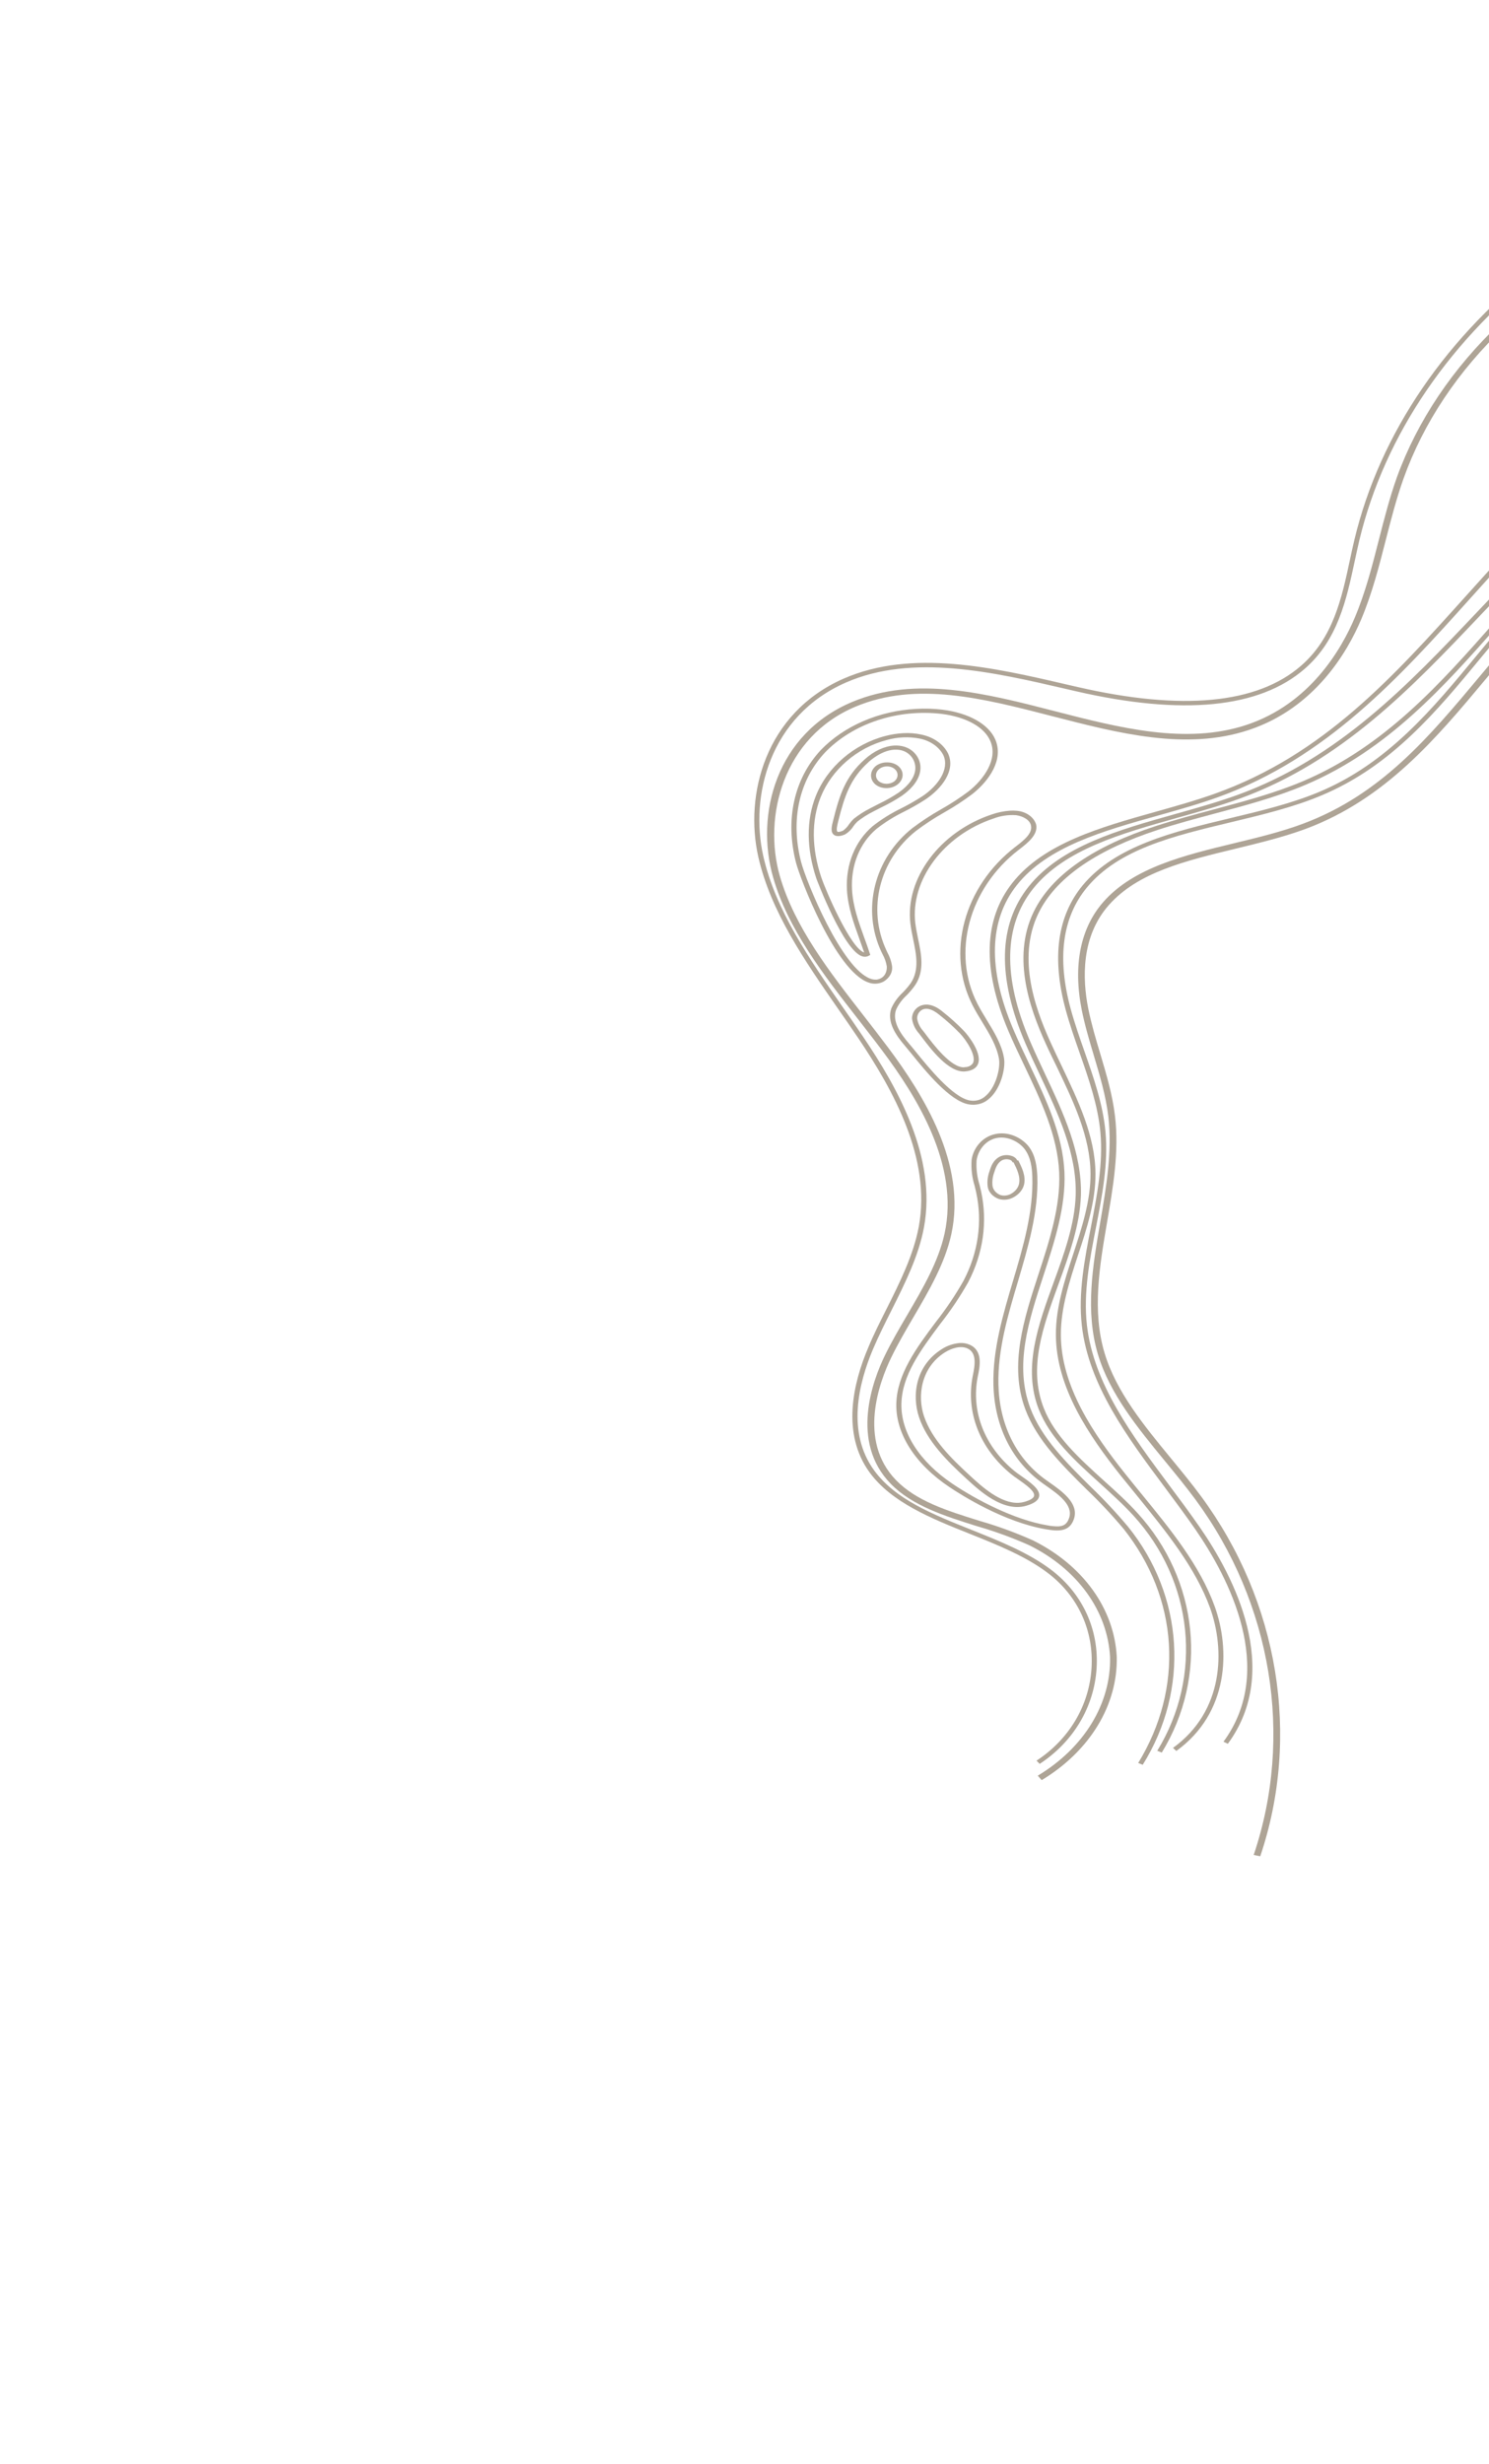 <svg width="624" height="1032" viewBox="0 0 624 1032" fill="none" xmlns="http://www.w3.org/2000/svg">
<path d="M774.309 75.815C748.99 77.125 724.084 82.233 700.843 90.882C673.288 101.346 648.706 116.499 628.785 135.303C608.864 154.106 594.076 176.113 585.437 199.813C582.36 208.444 580.083 217.358 577.876 225.977C575.105 236.857 572.24 248.113 567.718 258.784C562.235 271.759 549.034 294.844 522.254 303.682C496.928 312.001 469.066 304.846 442.086 297.899C413.412 290.497 383.755 282.845 357.17 294.008C325.351 307.319 316.387 341.119 324.015 367.564C330.23 389.184 345.08 408.253 359.439 426.686C362.886 431.148 366.466 435.707 369.845 440.231C384.034 459.219 402.178 487.914 395.83 516.755C393.224 528.589 386.649 539.799 380.296 550.638C377.002 556.249 373.603 562.04 370.763 567.894C365.791 578.136 356.096 603.856 373.266 621.5C382.185 630.723 395.992 635.039 409.307 639.242C416.91 641.429 424.273 644.113 431.326 647.266C441.269 652.174 449.547 659.005 455.447 667.172C461.348 675.339 464.695 684.596 465.199 694.147C465.407 703.714 462.758 713.23 457.481 721.876C452.203 730.522 444.455 738.038 434.904 743.777L436.53 745.653C446.452 739.676 454.5 731.856 459.982 722.865C465.464 713.874 468.216 703.98 468.003 694.033C467.5 684.097 464.039 674.462 457.919 665.959C451.799 657.456 443.203 650.339 432.871 645.221C425.694 642.002 418.199 639.263 410.459 637.032C396.87 632.785 384.05 628.777 375.54 620.032C359.276 603.315 368.653 578.587 373.445 568.715C376.246 562.933 379.618 557.166 382.885 551.591C389.331 540.62 395.955 529.257 398.656 517.068C405.177 487.452 386.737 458.296 372.301 438.95C368.906 434.404 365.339 429.809 361.879 425.371C347.641 407.083 332.915 388.193 326.805 366.939C319.657 342.001 328.318 308.682 358.475 296.017C384.014 285.294 411.805 292.464 441.231 300.059C468.703 307.13 497.033 314.505 523.293 305.787C551.152 296.589 564.787 272.808 570.435 259.452C575.006 248.639 577.896 237.312 580.693 226.384C582.888 217.812 585.153 208.945 588.193 200.433C596.576 177.002 611.114 155.241 630.785 136.681C650.456 118.12 674.781 103.211 702.051 93.001C729.32 82.792 758.871 77.531 788.624 77.588C818.378 77.644 847.612 83.017 874.269 93.329L875.582 91.215C844.144 79.172 809.307 73.875 774.309 75.815Z" fill="#5E4A2E" fill-opacity="0.5"/>
<path d="M804.855 159.75C801.916 159.906 798.975 160.113 796.032 160.371C753.447 164.059 712.758 177.901 681.473 199.361C657.533 215.736 637.701 236.678 618.515 256.9C590.269 286.664 561.051 317.456 519.003 332.822C510.611 335.906 501.351 338.491 492.457 340.986C468.965 347.581 444.686 354.393 431.127 371.295C418.318 387.286 417.826 409.345 429.647 436.868C431.615 441.409 433.787 446.043 435.891 450.472C443.482 466.583 451.33 483.261 450.788 500.642C450.413 512.857 445.899 525.293 441.531 537.245C435.138 554.81 428.52 572.979 435.321 590.328C440.058 602.41 450.637 611.986 460.871 621.242C465.682 625.632 470.655 630.093 474.941 634.789C500.17 662.364 504.193 701.975 484.974 733.349L486.869 734.107C506.456 702.156 502.351 661.818 476.667 633.733C472.38 629.014 467.42 624.528 462.537 620.143C452.437 610.984 441.949 601.497 437.418 589.81C430.816 572.973 437.034 555.858 443.64 537.748C448.043 525.643 452.595 513.135 452.987 500.687C453.468 482.961 445.611 466.133 437.94 449.852C435.849 445.399 433.678 440.788 431.724 436.246C420.117 409.257 420.58 387.711 432.972 372.207C446.103 355.827 470.031 349.116 493.172 342.62C502.108 340.111 511.353 337.516 519.829 334.404C562.38 318.848 591.76 287.874 620.182 257.937C639.315 237.8 659.139 216.975 682.887 200.726C746.388 157.118 844.193 148.65 915.557 180.536L916.616 179.004C883.907 164.384 844.558 157.632 804.855 159.75Z" fill="#5E4A2E" fill-opacity="0.5"/>
<path d="M813.66 194.646C769.232 199.071 713.953 204.609 673.74 230.853C652.133 244.979 635.94 264.379 620.27 283.136C598.943 308.663 578.796 332.804 546.106 345.012C537.004 348.424 526.867 350.87 517.054 353.24C496.441 358.218 475.126 363.373 462.484 377.683C452.758 388.654 449.643 404.314 453.302 422.911C454.586 429.347 456.498 435.772 458.355 441.991C460.854 450.348 463.441 459.003 464.475 467.693C466.176 482.213 463.597 497.229 461.121 511.763C457.94 530.214 454.664 549.273 460.17 567.481C465.156 583.964 476.914 598.273 488.291 612.114C492.561 617.31 496.969 622.674 500.95 628.071C533.033 671.598 542.177 727.266 525.391 776.977L528.131 777.551C545.113 727.238 535.876 670.889 503.394 626.837C499.382 621.395 494.945 616.01 490.659 610.792C479.42 597.117 467.785 582.975 462.933 566.881C457.565 549.107 460.809 530.258 463.93 512.031C466.456 497.367 469.056 482.211 467.255 467.417C466.212 458.564 463.608 449.841 461.09 441.393C459.235 435.22 457.339 428.817 456.06 422.485C453.567 409.959 453.022 392.253 464.738 379.049C476.845 365.395 496.697 360.597 517.773 355.501C527.628 353.105 537.906 350.629 547.275 347.156C580.707 334.665 602.019 309.126 622.65 284.437C638.186 265.839 654.258 246.596 675.506 232.687C715.07 206.825 769.896 201.37 813.955 196.976L813.66 194.646Z" fill="#5E4A2E" fill-opacity="0.5"/>
<path d="M647.664 109.038C606.373 140.274 578.284 181.34 567.587 226.108C566.923 228.896 566.304 231.739 565.7 234.582C562.277 250.607 558.696 267.174 545.244 278.856C526.887 294.829 495.417 297.843 451.714 287.793L447.022 286.719C416.699 279.671 382.206 271.708 353.541 284.259C320.64 298.673 311.934 333.04 317.776 358.884C322.965 381.837 337.317 402.535 351.204 422.537C354.014 426.569 356.918 430.746 359.69 434.861C374.266 456.557 390.336 485.131 385.036 513.834C382.816 525.683 377.121 537.102 371.579 548.153C368.923 553.439 366.162 558.894 363.888 564.382C357.549 579.226 352.502 600.366 364.428 616.757C373.657 629.366 390.182 635.999 406.224 642.403C417.969 647.096 430.121 651.953 439.46 659.144C451.878 668.714 458.425 683.173 457.421 698.836C456.417 714.5 448.012 728.572 434.383 737.486L435.71 738.833C449.806 729.602 458.499 715.039 459.548 698.885C460.598 682.732 453.814 667.832 440.933 657.869C431.384 650.503 419.087 645.596 407.226 640.851C390.745 634.262 375.17 628.054 366.306 615.867C354.794 600.035 359.743 579.446 365.929 564.946C368.249 559.515 370.981 554.061 373.624 548.798C379.204 537.653 384.993 526.125 387.217 514.078C392.603 484.859 376.373 455.945 361.557 434.029C358.784 429.903 355.88 425.714 353.07 421.706C339.275 401.826 325.003 381.275 319.871 358.587C314.175 333.339 322.585 299.836 354.498 285.892C382.368 273.686 416.386 281.546 446.376 288.495L451.068 289.581C495.608 299.819 527.811 296.638 546.768 280.145C560.641 268.069 564.264 251.233 567.756 234.891C568.375 232.059 568.98 229.227 569.63 226.452C580.237 182.064 608.077 141.344 649.003 110.36L647.664 109.038Z" fill="#5E4A2E" fill-opacity="0.5"/>
<path d="M383.922 296.936C376.205 297.346 368.65 299.096 361.761 302.067C354.873 305.039 348.811 309.164 343.984 314.165C332.733 326.217 328.945 343.422 333.597 361.397C335.268 367.87 350.135 406.787 363.965 411.543C364.943 411.917 366.026 412.083 367.114 412.025C368.202 411.967 369.261 411.687 370.194 411.211C371.474 410.467 372.488 409.457 373.127 408.289C373.766 407.121 374.005 405.839 373.819 404.583C373.522 402.635 372.868 400.74 371.879 398.961L371.46 398.054C363.411 380.83 368.462 360.281 383.839 348.068C387.535 345.274 391.468 342.696 395.607 340.355C399.774 338.002 403.739 335.415 407.472 332.614C414.534 327.046 420.76 318.108 417.074 309.698C414.297 303.354 406.061 298.671 395.02 297.274C391.357 296.826 387.634 296.713 383.922 296.936ZM367.152 410.328C366.357 410.361 365.569 410.24 364.851 409.975C352.794 405.832 337.835 369.209 335.717 361.052C331.206 343.581 334.836 326.883 345.709 315.223C351.458 309.241 359.03 304.586 367.641 301.739C376.252 298.893 385.59 297.959 394.686 299.034C404.924 300.334 412.551 304.573 415.014 310.389C418.359 318.027 412.223 326.496 405.955 331.441C402.297 334.188 398.41 336.724 394.324 339.03C390.101 341.414 386.09 344.043 382.322 346.894C366.329 359.594 361.021 380.934 369.402 398.78L369.851 399.696C370.749 401.318 371.351 403.042 371.635 404.816C371.723 406.461 371.203 408.742 369.049 409.809C368.467 410.114 367.808 410.305 367.125 410.364L367.152 410.328Z" fill="#5E4A2E" fill-opacity="0.5"/>
<path d="M378.473 307.111C375.946 307.255 373.443 307.65 371.02 308.286C357.868 311.694 346.715 321.301 341.897 333.37C337.845 343.493 337.928 355.487 342.135 368.05C342.236 368.346 353.562 398.335 361.383 400.6C361.816 400.742 362.287 400.794 362.755 400.751C363.223 400.708 363.673 400.571 364.065 400.353L364.702 399.994L364.513 399.388C363.778 397.105 362.958 394.825 362.158 392.673C359.732 385.95 357.44 379.603 357.067 372.619C356.526 362.474 360.24 353.228 367.237 347.257C370.832 344.425 374.816 341.943 379.107 339.864C382.149 338.32 385.083 336.635 387.894 334.82C394.325 330.528 400.65 322.92 397.323 315.629C396.347 313.669 394.821 311.93 392.864 310.551C390.907 309.172 388.573 308.19 386.047 307.682C383.588 307.15 381.028 306.956 378.473 307.111ZM344.191 367.557C340.102 355.324 339.994 343.681 343.921 333.889C348.526 322.366 359.147 313.205 371.624 309.973C376.093 308.703 380.887 308.495 385.439 309.376C387.637 309.828 389.669 310.685 391.381 311.882C393.093 313.078 394.44 314.583 395.319 316.282C398.064 322.303 392.903 329.268 386.569 333.508C383.818 335.281 380.949 336.927 377.976 338.438C373.537 340.576 369.417 343.136 365.705 346.061C358.299 352.391 354.382 362.112 354.934 372.733C355.318 379.925 357.76 386.671 360.119 393.2C360.804 395.08 361.492 397.029 362.152 398.968C356.575 397.349 346.137 373.307 344.206 367.568L344.191 367.557Z" fill="#5E4A2E" fill-opacity="0.5"/>
<path d="M374.771 312.291C370.761 312.504 366.333 314.506 362.414 318.037C354.245 325.302 351.809 333.109 349.232 343.351L349.126 343.774C348.559 345.965 347.849 348.697 349.647 349.798C351.124 350.753 353.427 349.805 354.166 349.499C355.612 348.619 356.783 347.473 357.582 346.157C358.075 345.453 358.646 344.785 359.286 344.162C361.291 342.571 363.503 341.164 365.879 339.966C366.988 339.372 368.127 338.801 369.252 338.23C372.274 336.797 375.158 335.175 377.878 333.379C380.972 331.228 384.819 327.701 385.616 323.118C386.413 318.534 383.541 314.157 378.946 312.765C377.616 312.371 376.194 312.209 374.771 312.291ZM363.973 319.196C365.756 317.603 372.061 312.551 378.163 314.398C381.86 315.525 384.122 319.179 383.508 322.905C382.796 326.938 379.314 330.097 376.51 332.059C373.892 333.796 371.114 335.365 368.204 336.752C367.065 337.336 365.912 337.908 364.789 338.514C362.276 339.784 359.936 341.272 357.81 342.951C357.063 343.668 356.398 344.439 355.822 345.252C355.182 346.271 354.317 347.188 353.271 347.955C351.945 348.502 351.22 348.541 350.999 348.402C350.261 347.941 350.959 345.245 351.255 344.102L351.36 343.667C353.88 333.707 356.257 326.123 364.016 319.194L363.973 319.196Z" fill="#5E4A2E" fill-opacity="0.5"/>
<path d="M371.283 319.352C369.727 319.42 368.238 319.936 367.082 320.807C365.827 321.827 365.091 323.192 365.027 324.621C364.962 326.049 365.574 327.431 366.736 328.48C367.331 328.991 368.046 329.399 368.84 329.682C369.634 329.964 370.493 330.115 371.366 330.126C372.239 330.136 373.11 330.006 373.929 329.744C374.748 329.481 375.499 329.09 376.14 328.594C376.78 328.097 377.297 327.505 377.661 326.851C378.025 326.197 378.228 325.494 378.261 324.781C378.293 324.069 378.153 323.361 377.848 322.699C377.544 322.037 377.081 321.433 376.486 320.921C375.272 319.913 373.606 319.346 371.853 319.345L371.283 319.352ZM368.311 327.269C367.701 326.746 367.3 326.083 367.157 325.365C367.014 324.647 367.137 323.905 367.51 323.235C367.882 322.564 368.488 321.995 369.25 321.598C370.013 321.201 370.897 320.995 371.792 321.006C372.687 321.017 373.552 321.244 374.277 321.659C375.003 322.073 375.557 322.657 375.869 323.336C376.18 324.015 376.236 324.758 376.029 325.472C375.822 326.186 375.361 326.838 374.704 327.346C373.799 327.982 372.644 328.326 371.462 328.312C370.281 328.298 369.158 327.926 368.311 327.269Z" fill="#5E4A2E" fill-opacity="0.5"/>
<path d="M786.743 173.119C780.77 173.438 774.754 174.003 768.736 174.8C735.206 179.294 704.552 190.917 680.06 208.437C659.235 223.334 642.506 242.287 626.327 260.606C603.72 286.202 580.361 312.674 546.041 327.222C534.145 332.259 521.153 335.716 508.597 339.068C500.568 341.204 492.273 343.423 484.283 346.033C458.744 354.363 441.847 365.892 434.069 380.22C423.499 399.692 431.331 421.934 438.134 436.914C439.656 440.318 441.348 443.712 442.951 447.029C449.803 461.321 456.895 476.111 457.006 491.576C457.083 502.907 453.382 514.255 449.788 525.213C446.194 536.171 442.425 547.592 442.496 559.086C442.56 581.15 456.345 601.379 469.81 618.28C472.102 621.139 474.427 624 476.785 626.863C488.631 641.481 500.957 656.549 507.11 673.515C513.355 690.883 513.033 716.661 491.569 732.149L492.964 733.433C515.155 717.407 515.507 690.861 509.092 672.991C502.913 655.783 490.509 640.603 478.503 625.923C476.169 623.063 473.849 620.213 471.557 617.339C458.244 600.627 444.632 580.691 444.577 559.08C444.547 547.815 448.239 536.562 451.794 525.663C455.481 514.584 459.149 503.134 459.089 491.593C458.975 475.815 451.747 460.881 444.888 446.438C443.285 443.132 441.677 439.71 440.143 436.354C433.467 421.612 425.773 399.803 436.017 380.918C443.562 367.031 460.064 355.838 485.055 347.664C492.959 345.07 501.228 342.876 509.214 340.743C521.869 337.373 534.945 333.888 546.994 328.786C581.775 314.051 605.293 287.349 628.05 261.629C644.188 243.347 660.81 224.516 681.442 209.757C731.101 174.24 804.448 164.428 863.96 185.343L864.845 183.739C840.331 175.225 813.574 171.587 786.743 173.119Z" fill="#5E4A2E" fill-opacity="0.5"/>
<path d="M790.41 184.921C735.733 187.837 682.207 209.136 646.293 243.792C636.244 253.492 627.256 264.389 618.548 274.923C600.437 296.853 581.696 319.525 553.119 331.595C541.502 336.5 528.209 339.683 515.353 342.75C491.782 348.397 467.479 354.223 453.693 370.881C443.085 383.758 440.697 401.284 446.603 422.978C448.253 429.057 450.374 435.135 452.442 441.018C456.211 451.792 460.099 462.932 461.144 474.235C462.359 487.399 459.711 500.839 457.195 513.842C454.539 527.41 451.808 541.435 453.371 555.242C456.199 580.202 472.511 602.073 488.299 623.229C492.538 628.915 496.916 634.79 500.948 640.615C514.858 660.779 535.046 699.191 512.722 729.557L514.551 730.424C537.435 699.331 517.027 660.257 502.812 639.737C498.764 633.89 494.371 627.992 490.117 622.296C474.466 601.307 458.278 579.603 455.5 555.048C453.962 541.448 456.671 527.54 459.304 514.078C461.857 500.98 464.5 487.436 463.275 474.075C462.216 462.517 458.283 451.333 454.495 440.478C452.443 434.618 450.323 428.564 448.675 422.531C442.91 401.328 445.207 384.249 455.453 371.798C468.74 355.677 491.649 350.192 515.911 344.392C528.865 341.286 542.257 338.086 554.068 333.066C583.217 320.768 602.105 297.902 620.377 275.79C629.044 265.293 638.006 254.443 647.988 244.816C692.866 201.494 765.607 179.252 833.294 188.175L833.687 186.458C819.414 184.617 804.896 184.102 790.41 184.921Z" fill="#5E4A2E" fill-opacity="0.5"/>
<path d="M790.352 149.884C755.626 151.636 722.014 161.414 693.457 178.071C661.787 196.856 637.704 223.658 614.415 249.569C583.68 283.728 554.645 316.09 509.365 332.36C501.39 335.225 492.721 337.662 484.347 340.013C461.261 346.482 437.404 353.178 424.246 369.838C412.225 385.102 411.605 405.832 422.442 431.491C424.579 436.522 426.989 441.597 429.332 446.501C436.142 460.818 443.206 475.622 443.877 491.138C444.489 505.286 439.783 519.719 435.222 533.678C429.092 552.437 422.769 571.845 429.687 590.338C434.494 603.183 445.109 613.709 455.377 623.881C460.917 629.183 466.11 634.721 470.936 640.473C482.272 654.797 488.788 671.357 489.849 688.534C490.91 705.71 486.479 722.915 476.989 738.466L478.883 739.225C498.591 707.663 496.162 668.524 472.738 639.494C467.875 633.695 462.646 628.109 457.071 622.757C446.923 612.706 436.444 602.312 431.769 589.798C425.032 571.771 431.001 553.474 437.354 534.087C441.951 519.998 446.693 505.436 446.082 491.032C445.396 475.226 438.282 460.286 431.393 445.834C429.065 440.952 426.656 435.889 424.535 430.891C413.912 405.779 414.445 385.553 426.107 370.784C438.851 354.646 462.343 348.05 485.077 341.67C493.507 339.304 502.204 336.865 510.264 333.973C556.089 317.499 586.645 283.442 616.196 250.6C639.391 224.799 663.311 198.146 694.773 179.488C738.828 153.352 798.213 144.598 849.737 156.636L850.361 154.965C830.937 150.478 810.64 148.759 790.352 149.884Z" fill="#5E4A2E" fill-opacity="0.5"/>
<path d="M419.117 474.758C418.511 474.787 417.909 474.861 417.318 474.982C411.15 476.182 407.684 481.523 407.166 485.976C406.925 489.606 407.359 493.232 408.452 496.732C408.673 497.661 408.907 498.578 409.1 499.508C411.776 511.913 409.928 524.764 403.784 536.482C400.392 542.464 396.498 548.257 392.131 553.816C384.143 564.486 375.88 575.589 375.617 588.054C375.355 600.518 383.464 613.245 397.853 622.872C402.911 626.273 420.8 637.607 438.312 640.564C443.536 641.447 448.359 641.759 450.134 636.008C452.102 629.596 444.991 624.598 439.805 620.949C438.827 620.258 437.894 619.61 437.091 618.991C425.451 610.111 418.763 596.217 418.42 579.882C418.073 565.348 422.428 550.749 426.638 536.633C430.634 523.064 435.253 507.777 434.72 492.706C434.509 488.745 434.036 484.16 431.21 480.373C428.894 477.326 424.279 474.483 419.117 474.758ZM443.581 639.354C441.968 639.374 440.364 639.221 438.808 638.9C425.281 636.613 409.473 628.443 399.238 621.567C385.335 612.228 377.51 600.008 377.756 588.044C378.002 576.08 385.746 565.655 393.944 554.66C398.362 549.046 402.296 543.193 405.716 537.145C412.023 525.108 413.921 511.907 411.178 499.165C410.971 498.224 410.75 497.295 410.514 496.355C409.469 493.025 409.045 489.575 409.256 486.12C409.749 482.273 412.613 477.672 417.736 476.667C422.365 475.769 427.094 478.328 429.392 481.318C431.987 484.78 432.473 489.075 432.615 492.819C433.133 507.611 428.61 522.8 424.619 536.218C420.349 550.546 415.972 565.263 416.317 580.018C416.728 596.825 423.596 611.151 435.651 620.346C436.469 620.976 437.418 621.645 438.411 622.347C443.463 625.899 449.745 630.314 448.092 635.687C447.272 638.228 445.942 639.228 443.567 639.354L443.581 639.354Z" fill="#5E4A2E" fill-opacity="0.5"/>
<path d="M402.209 562.548C399.49 562.793 396.899 563.669 394.742 565.071C383.703 571.99 382.028 584.437 385.175 593.712C388.562 603.74 397.11 612.146 404.833 619.237L405.207 619.577C410.501 624.452 420.368 633.519 430.045 630.726C433.275 629.788 435.035 628.556 435.434 626.955C436.174 623.977 431.849 620.955 428.042 618.301C426.99 617.568 425.998 616.877 425.267 616.277C419.034 611.2 414.381 604.973 411.684 598.099C408.987 591.225 408.32 583.895 409.737 576.699C410.661 572.364 412.009 565.811 406.412 563.287C405.135 562.718 403.677 562.461 402.209 562.548ZM426.956 629.486C419.305 629.894 411.312 622.538 406.814 618.411L406.453 618.071C398.536 610.804 390.528 602.892 387.231 593.219C384.371 584.788 385.9 572.813 396.028 566.443C398.65 564.805 402.46 563.51 405.351 564.784C409.354 566.568 408.676 571.506 407.64 576.404C406.169 583.875 406.86 591.484 409.658 598.621C412.455 605.757 417.282 612.222 423.749 617.497C424.54 618.14 425.547 618.852 426.628 619.596C429.667 621.757 433.841 624.624 433.348 626.613C433.113 627.555 431.774 628.381 429.372 629.067C428.593 629.301 427.779 629.443 426.956 629.486Z" fill="#5E4A2E" fill-opacity="0.5"/>
<path d="M421.54 483.839C420.505 483.882 419.501 484.166 418.645 484.655C416.226 486.085 415.326 488.467 414.684 490.592C413.921 492.644 413.653 494.789 413.894 496.906C414.036 498.062 414.546 499.16 415.374 500.094C416.201 501.027 417.318 501.763 418.613 502.229C419.535 502.496 420.523 502.59 421.505 502.505C422.488 502.421 423.439 502.16 424.291 501.741C425.51 501.158 426.571 500.374 427.403 499.441C428.236 498.508 428.821 497.447 429.122 496.326C430.035 492.584 428.184 488.908 426.689 486.003L426.325 486.127C426.13 485.68 425.817 485.274 425.407 484.939C424.998 484.604 424.502 484.347 423.954 484.186C423.195 483.925 422.37 483.806 421.54 483.839ZM421.018 500.8C420.44 500.831 419.863 500.763 419.325 500.6C418.384 500.236 417.578 499.679 416.985 498.983C416.391 498.287 416.029 497.474 415.932 496.623C415.743 494.73 415.999 492.816 416.687 490.985C417.246 489.166 417.993 487.129 419.805 486.068C420.29 485.808 420.842 485.644 421.414 485.591C421.987 485.538 422.564 485.598 423.097 485.765C423.402 485.843 423.674 485.985 423.887 486.178C424.1 486.37 424.246 486.606 424.311 486.862L424.737 486.839C426.109 489.565 427.771 492.914 426.999 496.091C426.764 496.96 426.308 497.783 425.661 498.506C425.014 499.229 424.191 499.835 423.244 500.287C422.573 500.586 421.832 500.76 421.075 500.797L421.018 500.8Z" fill="#5E4A2E" fill-opacity="0.5"/>
<path d="M423.202 339.58C420.604 339.768 418.051 340.297 415.642 341.145C393.866 348.369 379.215 368.047 381.534 386.936C381.79 389.071 382.25 391.265 382.677 393.391C383.982 399.674 385.327 406.188 381.755 411.675C380.748 413.101 379.599 414.46 378.321 415.737C376.218 417.691 374.59 419.951 373.528 422.392C371.532 428.015 375.484 433.67 379.15 437.958C379.91 438.846 380.841 439.993 381.909 441.295C387.924 448.732 398.014 461.168 405.947 462.58C407.362 462.842 408.844 462.802 410.251 462.465C411.659 462.127 412.945 461.503 413.987 460.653C419.264 456.655 421.52 447.626 420.755 443.172C419.781 437.475 416.624 432.289 413.562 427.295C412.202 425.045 410.781 422.74 409.602 420.41C398.714 399.167 406.01 372.053 426.942 355.955C430.627 353.122 435.161 349.628 434.205 345.335C433.734 343.821 432.714 342.468 431.277 341.449C429.84 340.43 428.051 339.793 426.142 339.621C425.169 339.522 424.184 339.508 423.202 339.58ZM408.29 461.061C407.65 461.094 407.009 461.053 406.387 460.942C399.274 459.672 389.108 447.125 383.642 440.378C382.559 439.042 381.627 437.884 380.869 437.041C377.462 433.053 373.777 427.861 375.525 422.936C376.52 420.718 378.022 418.667 379.951 416.893C381.308 415.536 382.519 414.088 383.571 412.565C387.528 406.547 386.096 399.747 384.733 393.165C384.307 391.074 383.863 388.902 383.596 386.826C381.374 368.698 395.454 349.794 416.361 342.86C419.299 341.727 422.535 341.242 425.741 341.454C428.382 341.778 431.542 343.27 432.046 345.764C432.809 349.114 428.919 352.109 425.48 354.743C403.877 371.366 396.367 399.269 407.632 421.189C408.842 423.552 410.265 425.903 411.655 428.164C414.626 433.058 417.718 438.107 418.649 443.528C419.333 447.522 417.256 455.914 412.555 459.475C411.422 460.396 409.927 460.959 408.347 461.058L408.29 461.061Z" fill="#5E4A2E" fill-opacity="0.5"/>
<path d="M387.905 420.813C387.542 420.831 387.182 420.878 386.829 420.952C383.657 421.643 382.083 424.48 382.22 426.784C382.533 429.009 383.545 431.119 385.156 432.911L386.138 434.206C390.096 439.442 397.446 449.166 404.201 448.806L404.328 448.799C407.638 448.553 409.05 447.211 409.633 446.123C412.078 441.684 405.792 433.715 403.98 431.837C401.212 428.972 398.209 426.265 394.992 423.733C393.321 422.359 390.778 420.66 387.905 420.813ZM404.094 447.069C398.605 447.362 391.162 437.503 387.971 433.272L386.973 431.954C385.566 430.41 384.665 428.593 384.353 426.67C384.265 425.026 385.345 423.075 387.346 422.631C389.587 422.14 391.969 423.744 393.547 424.995C396.678 427.459 399.601 430.093 402.296 432.879C404.923 435.62 409.374 442.328 407.696 445.367C407.353 445.881 406.84 446.307 406.216 446.595C405.592 446.883 404.884 447.022 404.175 446.995L404.094 447.069Z" fill="#5E4A2E" fill-opacity="0.5"/>
</svg>
